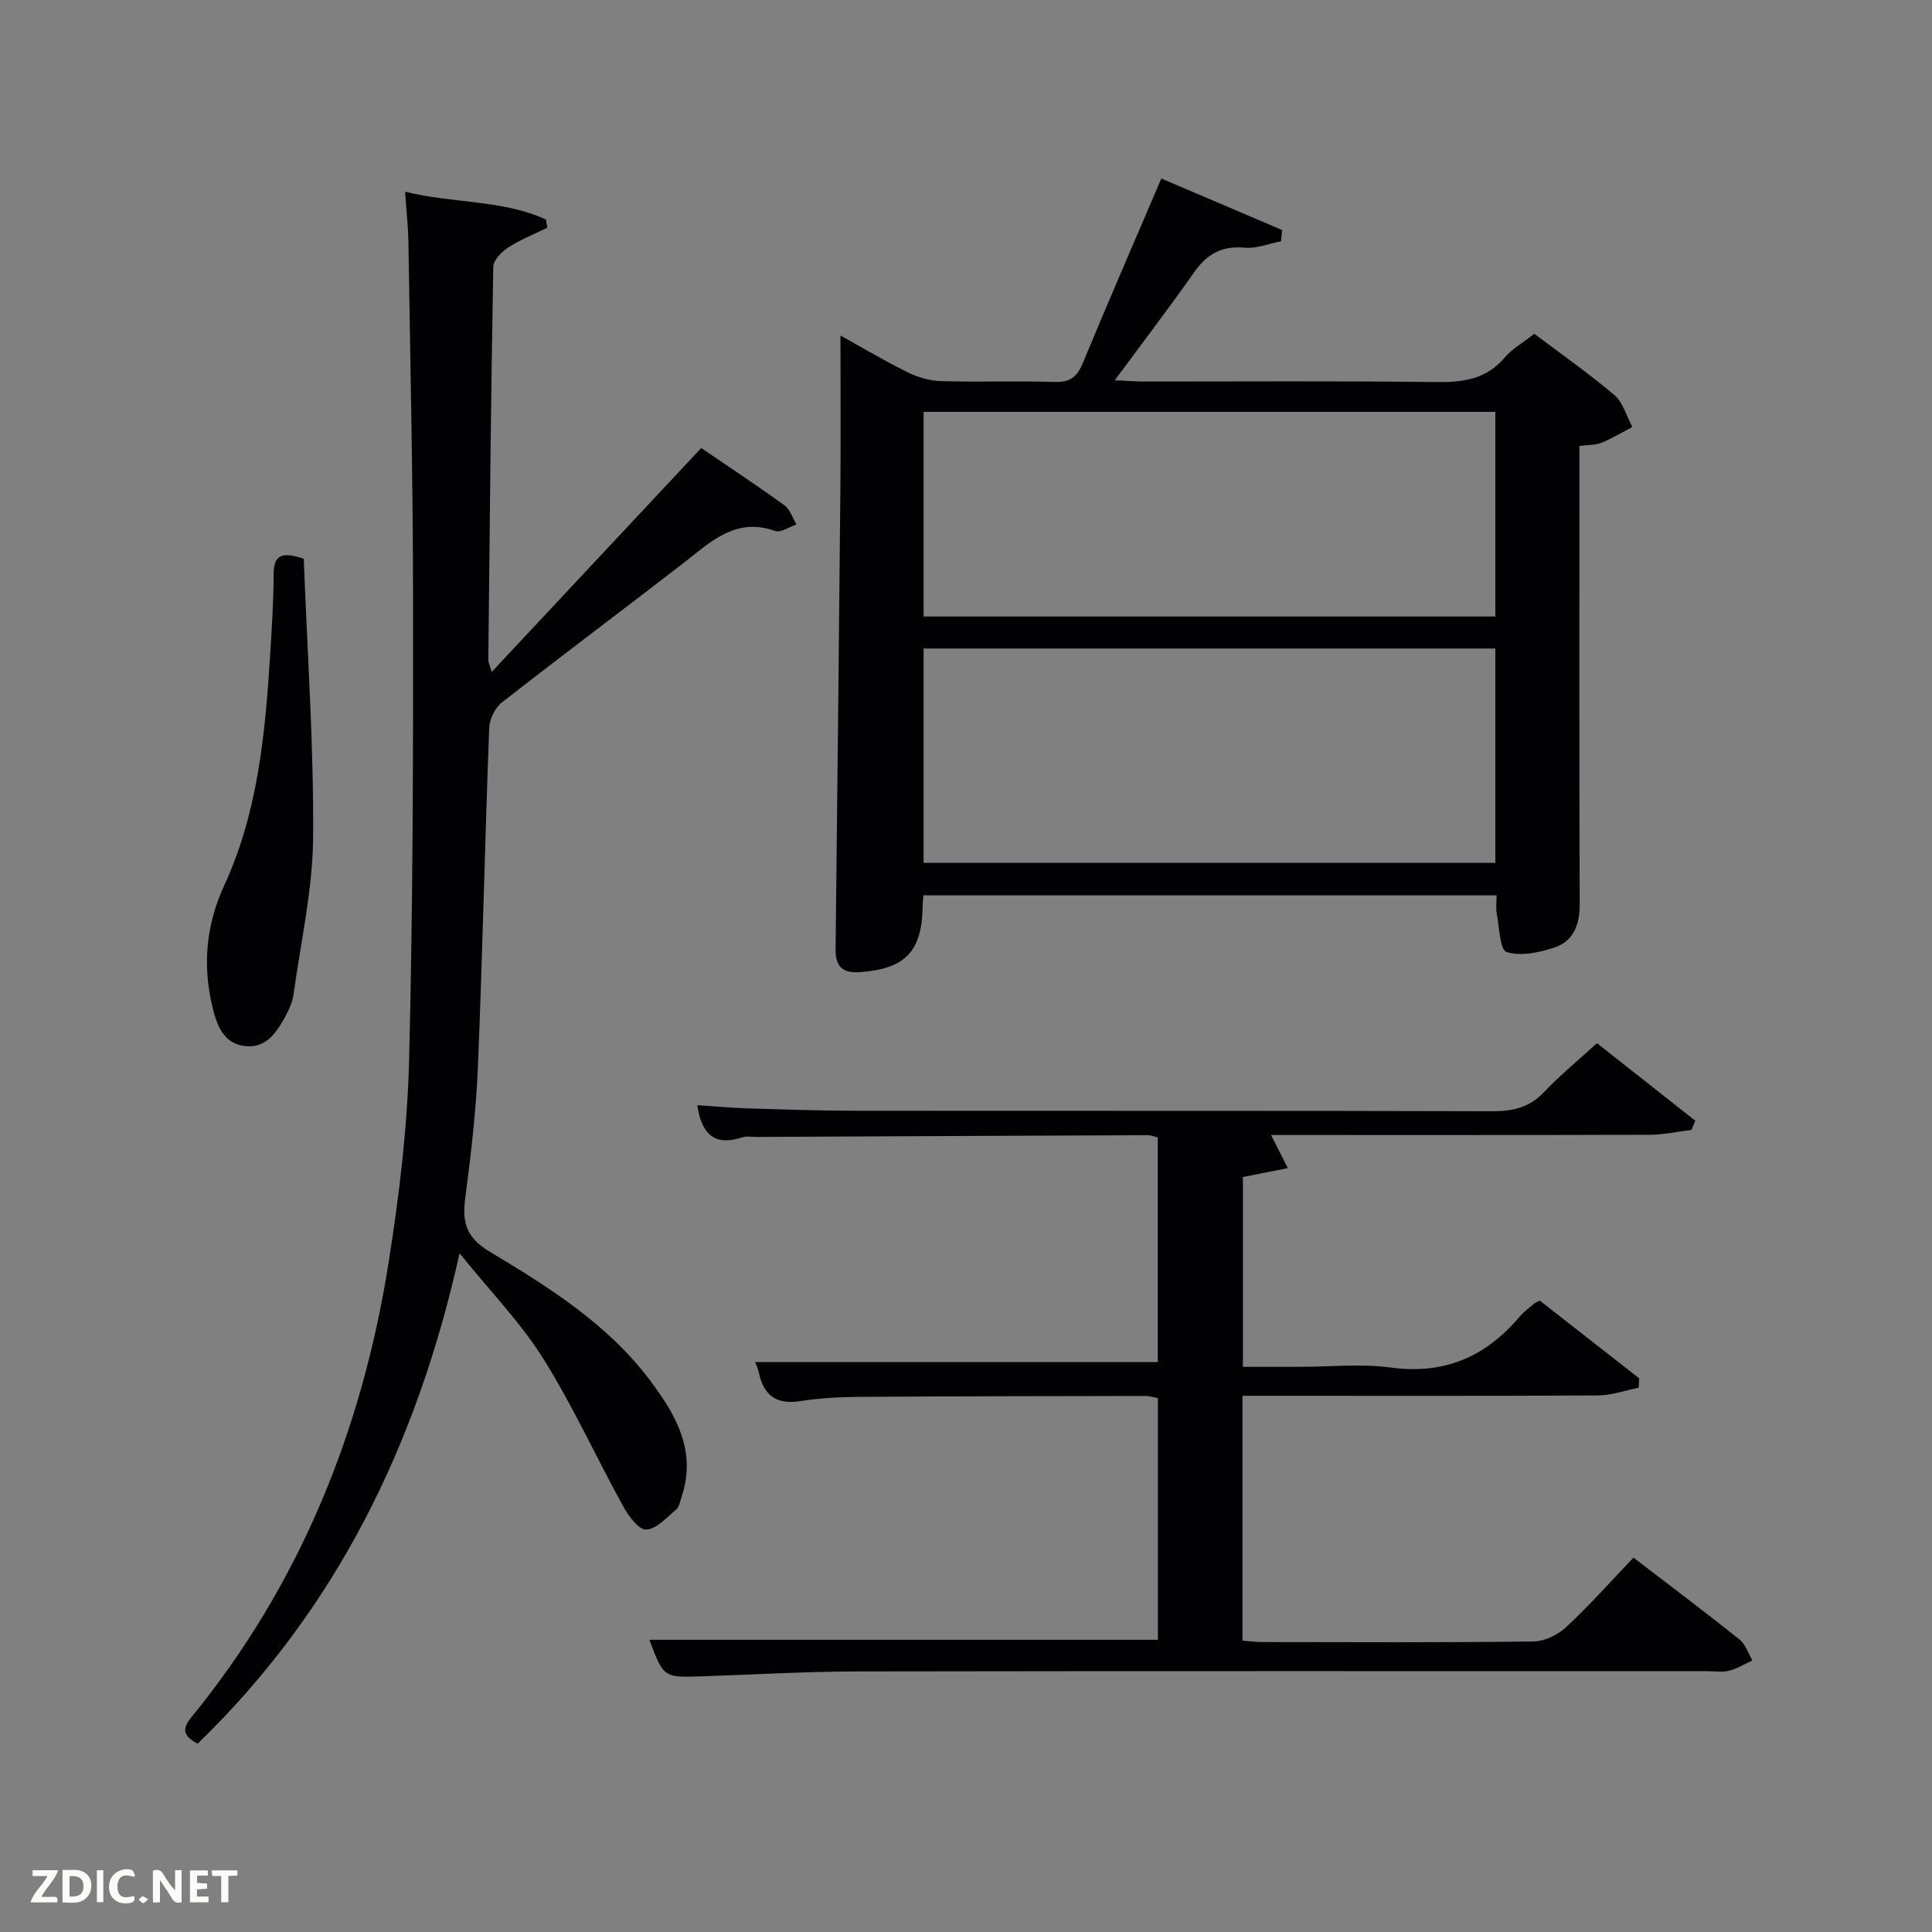 <svg enable-background="new 0 0 400 400" viewBox="0 0 400 400" xmlns="http://www.w3.org/2000/svg"><rect x="0" y="0" width="400" height="400" fill="#808080" stroke="none"/><path d="m191.18 185.36c-.07.98-.16 1.64-.16 2.29-.12 9.4-3.67 12.97-13.01 13.62-3.86.27-5.05-1.42-5.01-4.9.36-31.96.71-63.92 1-95.89.09-10.3.01-20.59.01-31.01 4.09 2.26 8.87 5.11 13.83 7.57 2.13 1.06 4.64 1.8 7 1.87 7.83.23 15.67-.08 23.49.17 3.2.1 4.66-1.03 5.85-3.9 5.2-12.58 10.64-25.06 16.26-38.22 8.3 3.54 16.65 7.1 25 10.66-.07.78-.15 1.55-.22 2.33-2.51.49-5.08 1.56-7.53 1.33-4.71-.43-7.8 1.3-10.45 5.08-5.12 7.31-10.55 14.4-16.44 22.37 2.74.12 4.32.26 5.9.26 20.16.01 40.33-.14 60.49.11 5.59.07 10.45-.49 14.32-5.05 1.58-1.86 3.86-3.13 6.16-4.94 5.55 4.19 11.27 8.18 16.56 12.68 1.81 1.54 2.52 4.37 3.73 6.61-2.12 1.11-4.18 2.36-6.39 3.27-1.19.49-2.61.41-4.57.67v5.25c0 29.83-.05 59.66.06 89.48.02 4.32-1.21 7.8-5.33 9.14-3.12 1.01-6.91 1.82-9.81.89-1.39-.45-1.49-5.12-2.03-7.91-.21-1.11-.04-2.3-.04-3.82-39.48-.01-78.86-.01-118.67-.01zm.04-6.71h118.37c0-15.07 0-29.78 0-44.38-39.65 0-78.9 0-118.37 0zm0-51.01h118.37c0-14.41 0-28.45 0-42.37-39.66 0-78.91 0-118.37 0z" fill="#010104"/><path d="m40.93 361c-2.77-1.42-3.44-2.85-1.35-5.41 22.57-27.6 35.43-59.52 40.92-94.45 2.16-13.76 3.85-27.71 4.2-41.62.8-31.79.85-63.6.82-95.4-.02-24.64-.58-49.28-.96-73.91-.05-3.28-.42-6.55-.69-10.52 10.06 2.49 20.12 1.63 29.16 5.75.1.57.19 1.14.29 1.71-2.71 1.33-5.55 2.44-8.07 4.07-1.37.89-3.09 2.62-3.12 4-.49 27.14-.75 54.28-1.03 81.42 0 .43.23.86.71 2.47 14.67-15.68 28.82-30.8 43.37-46.35 5.53 3.77 11.46 7.68 17.21 11.84 1.18.85 1.69 2.64 2.5 3.99-1.48.49-3.23 1.76-4.38 1.35-8.24-2.94-13.37 2.27-19 6.63-12.5 9.67-25.16 19.13-37.6 28.87-1.42 1.11-2.56 3.46-2.63 5.28-.87 23.28-1.37 46.57-2.32 69.84-.37 9.12-1.41 18.23-2.61 27.29-.68 5.09.02 8.29 5.04 11.3 12.26 7.34 24.49 15.02 33.27 26.74 5.28 7.06 9.61 14.53 6.47 23.94-.31.94-.48 2.15-1.15 2.71-1.94 1.64-4.06 4.04-6.2 4.14-1.54.07-3.67-2.84-4.77-4.84-5.59-10.15-10.41-20.78-16.55-30.58-4.63-7.39-10.85-13.77-17.31-21.78-8.86 39.83-25.66 73.87-54.22 101.52z" fill="#010104"/><path d="m338.19 322.49c7.75 5.94 14.93 11.33 21.94 16.93 1.26 1 1.81 2.88 2.69 4.36-1.6.73-3.15 1.69-4.82 2.12-1.41.36-2.98.1-4.48.1-58.66 0-117.31-.05-175.97.05-10.81.02-21.62.67-32.43 1.02-7.73.25-7.73.24-10.68-7.57h105.29c0-16.54 0-33.14 0-50.04-.82-.14-1.75-.44-2.68-.44-19.83.03-39.66.05-59.49.19-3.98.03-8 .27-11.92.88-4.86.76-7.49-1.16-8.5-5.8-.21-.96-.64-1.87-.79-2.28h83.35c0-15 0-30.6 0-46.5-.56-.14-1.32-.48-2.08-.48-26.99.1-53.98.23-80.97.36-1 0-2.08-.21-2.99.09-5.63 1.84-8.41-.53-9.29-6.67 3.46.23 6.83.55 10.21.66 7.49.23 14.99.49 22.48.5 43.99.05 87.98-.03 131.97.1 4.25.01 7.64-.79 10.65-3.97 3.31-3.49 7.06-6.56 10.96-10.12 6.87 5.42 13.61 10.74 20.35 16.05-.26.63-.52 1.27-.78 1.9-2.85.35-5.7 1-8.55 1.01-25.99.08-51.98.05-78.5.05 1.13 2.23 2.1 4.15 3.47 6.86-3.36.67-6.16 1.22-9.3 1.84v39.3h11.68c6.33 0 12.76-.69 18.98.15 11.11 1.5 19.65-2.28 26.66-10.57.85-1.01 1.96-1.8 2.97-2.66.25-.21.58-.32 1.17-.64 6.79 5.31 13.69 10.7 20.58 16.09-.03.65-.07 1.3-.1 1.95-2.81.56-5.63 1.59-8.44 1.6-22.66.13-45.32.07-67.99.07-1.79 0-3.57 0-5.6 0v50.71c1.4.1 2.83.28 4.26.28 18.66.02 37.33.12 55.99-.12 2.3-.03 5.04-1.36 6.76-2.97 4.85-4.51 9.27-9.49 13.94-14.39z" fill="#010104"/><path d="m62.89 115.69c.72 19.1 2.07 38.34 1.94 57.56-.07 10.85-2.55 21.7-4.04 32.53-.2 1.44-.78 2.9-1.47 4.2-1.82 3.43-3.98 7.04-8.43 6.62-4.76-.46-6.08-4.54-7.01-8.57-1.96-8.54-1.14-16.73 2.56-24.75 6.94-15.06 8.45-31.26 9.48-47.52.36-5.63.71-11.28.74-16.92.02-3.68 1.4-4.8 6.23-3.15z" fill="#010104"/><g fill="#fbfcfa"><path d="m37.59 393.81c-.92.31-1.52.05-2-.78-.7-1.2-1.52-2.34-2.47-3.78v4.59c-.55.03-.95.05-1.41.07-.03-.37-.06-.64-.06-.91 0-1.91 0-3.81 0-5.7 1.13-.41 1.77-.03 2.29.91.62 1.11 1.38 2.14 2.31 3.19v-4.2h1.35v6.61z"/><path d="m12.94 393.88v-6.75c1.9.19 3.93-.54 5.37 1.29.8 1.01.78 2.88.03 3.97-1.37 1.97-3.4 1.51-5.4 1.49m1.45-1.22c2.04.12 2.92-.58 2.89-2.21-.03-1.51-.98-2.19-2.89-2z"/><path d="m11.81 393.87h-5.49c.68-2.18 2.47-3.48 3.51-5.45h-3.08v-1.21h5.29c-.71 2.13-2.44 3.48-3.47 5.51.86 0 1.63.04 2.39-.01.79-.05 1.14.21.85 1.16"/><path d="m39.33 393.86v-6.61h3.7v1.07h-2.22v1.52c.68.04 1.34.09 2.07.13v1.07c-.72.05-1.38.09-2.1.14v1.48h2.4v1.19h-3.85z"/><path d="m27.71 388.56c-1.15-.3-2.46-.61-3.1.64-.37.73-.41 1.93-.06 2.67.63 1.35 1.99.93 3.17.68.35.94-.01 1.32-.93 1.46-1.62.25-3.05-.27-3.76-1.48-.72-1.24-.6-3.03.31-4.17.88-1.11 2.71-1.7 4-1.16.32.13.44.74.65 1.12-.1.08-.19.16-.28.24"/><path d="m49.15 387.24v1.07c-.59.02-1.17.05-1.87.08v5.44h-1.48v-5.44h-1.85c-.05-.4-.08-.73-.13-1.15z"/><path d="m20.06 387.21h1.33v6.62h-1.33z"/><path d="m30.68 393.25c-.49.38-.8.79-1.05.76-.32-.05-.6-.45-.9-.7.26-.24.51-.64.8-.67.29-.04.62.3 1.15.61"/></g></svg>